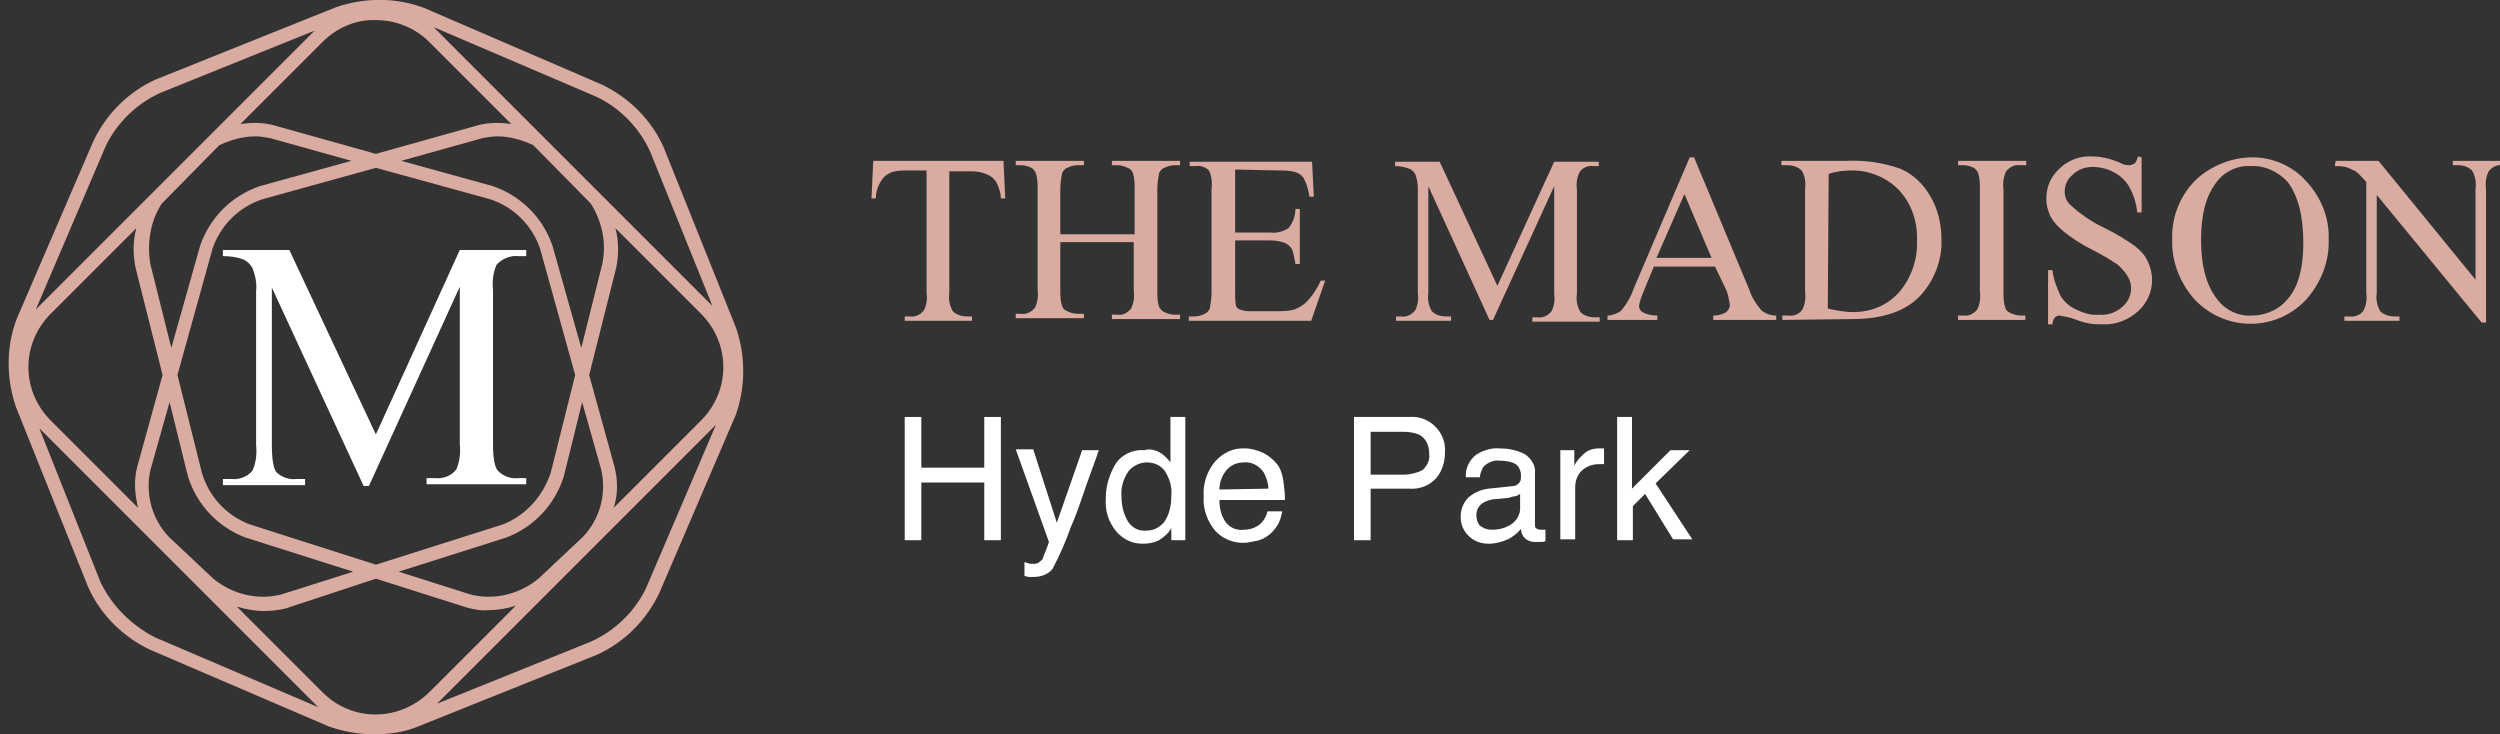 <?xml version="1.0" encoding="utf-8"?>
<!-- Generator: Adobe Illustrator 28.0.0, SVG Export Plug-In . SVG Version: 6.00 Build 0)  -->
<svg version="1.1" id="Layer_1" xmlns="http://www.w3.org/2000/svg" xmlns:xlink="http://www.w3.org/1999/xlink" x="0px" y="0px"
	 viewBox="0 0 286 84" style="enable-background:new 0 0 286 84;" xml:space="preserve">
<rect x="0" y="0" width="286" height="84" fill="#333333" stroke="none"/>
<style type="text/css">
	.st0{fill:#DAABA1;}
	.st1{fill:#FFFFFF;}
</style>
<g>
	<path id="Path_23" class="st0" d="M114.8,18.4l0.2,4.3h-0.5c0-0.6-0.2-1.1-0.4-1.6c-0.2-0.5-0.6-0.9-1.1-1.1
		c-0.6-0.3-1.2-0.4-1.8-0.4h-2.6v13.9c-0.1,0.7,0,1.4,0.4,2.1c0.4,0.4,1,0.6,1.6,0.6h0.6v0.5h-7.7v-0.5h0.6c0.6,0.1,1.2-0.2,1.6-0.7
		c0.3-0.6,0.4-1.3,0.3-2V19.5h-2.2c-0.6,0-1.2,0-1.8,0.2c-0.5,0.2-0.9,0.5-1.2,1c-0.4,0.6-0.6,1.3-0.6,2h-0.5l0.2-4.3H114.8z"/>
	<path id="Path_24" class="st0" d="M121.4,26.8h8.4v-5.2c0-0.6,0-1.2-0.2-1.8c-0.1-0.3-0.3-0.5-0.6-0.6c-0.4-0.2-0.8-0.3-1.2-0.3
		h-0.6v-0.5h7.8v0.5h-0.6c-0.4,0-0.8,0.1-1.2,0.3c-0.3,0.1-0.5,0.4-0.6,0.6c-0.1,0.6-0.2,1.2-0.2,1.8v11.7c0,0.6,0,1.2,0.2,1.8
		c0.1,0.2,0.3,0.5,0.6,0.6c0.4,0.2,0.8,0.3,1.2,0.3h0.6v0.5h-7.8v-0.5h0.6c0.6,0.1,1.2-0.2,1.6-0.7c0.3-0.6,0.4-1.4,0.3-2.1v-5.5
		h-8.4v5.5c0,0.6,0,1.2,0.2,1.8c0.1,0.3,0.3,0.5,0.6,0.6c0.4,0.2,0.8,0.3,1.2,0.3h0.7v0.5h-7.8v-0.5h0.6c0.6,0.1,1.2-0.2,1.6-0.7
		c0.3-0.6,0.4-1.4,0.3-2.1V21.6c0-0.6,0-1.2-0.2-1.8c-0.1-0.2-0.3-0.5-0.5-0.6c-0.4-0.2-0.8-0.3-1.2-0.3h-0.6v-0.5h7.8v0.5h-0.7
		c-0.4,0-0.8,0.1-1.2,0.3c-0.3,0.1-0.5,0.4-0.6,0.6c-0.1,0.6-0.2,1.2-0.2,1.8V26.8z"/>
	<path id="Path_25" class="st0" d="M141.3,19.4v7.2h4c0.7,0.1,1.5-0.1,2.1-0.5c0.5-0.6,0.8-1.4,0.8-2.2h0.5v6.3h-0.5
		c-0.1-0.6-0.2-1.2-0.4-1.7c-0.2-0.3-0.5-0.6-0.8-0.7c-0.5-0.2-1.1-0.3-1.7-0.3h-4v6c0,0.5,0,1,0.1,1.5c0.1,0.2,0.2,0.3,0.4,0.4
		c0.3,0.1,0.7,0.2,1,0.2h3.1c0.8,0,1.5,0,2.2-0.2c0.5-0.2,1-0.5,1.3-0.8c0.7-0.7,1.3-1.6,1.7-2.5h0.5l-1.6,4.6h-14v-0.5h0.6
		c0.4,0,0.8-0.1,1.2-0.3c0.3-0.1,0.5-0.4,0.6-0.6c0.1-0.6,0.2-1.2,0.2-1.8V21.6c0.1-0.7,0-1.5-0.3-2.1c-0.4-0.4-1-0.6-1.6-0.5h-0.6
		v-0.5h14l0.2,4h-0.5c-0.1-0.7-0.3-1.4-0.6-2c-0.2-0.4-0.6-0.7-1-0.8c-0.6-0.2-1.3-0.2-1.9-0.2L141.3,19.4z"/>
	<path id="Path_26" class="st0" d="M170.4,36.6l-7-15.3v12.2c-0.1,0.7,0,1.4,0.4,2.1c0.4,0.4,1,0.6,1.6,0.6h0.6v0.5h-6.3v-0.5h0.6
		c0.6,0.1,1.2-0.2,1.6-0.7c0.3-0.6,0.4-1.3,0.3-2V21.6c0-0.6-0.1-1.2-0.3-1.7c-0.2-0.3-0.4-0.5-0.7-0.6c-0.5-0.2-1.1-0.3-1.6-0.3
		v-0.5h5.1l6.6,14.2l6.5-14.2h5.1v0.5h-0.6c-0.6-0.1-1.3,0.2-1.6,0.7c-0.3,0.6-0.4,1.3-0.3,2v11.9c-0.1,0.7,0,1.4,0.4,2.1
		c0.4,0.4,1,0.6,1.6,0.6h0.6v0.5h-7.7v-0.5h0.6c0.6,0.1,1.2-0.2,1.6-0.7c0.3-0.6,0.4-1.3,0.3-2V21.3l-7,15.3L170.4,36.6z"/>
	<path id="Path_27" class="st0" d="M196.2,30.5h-7l-1.2,2.9c-0.2,0.5-0.4,1-0.5,1.6c0,0.3,0.2,0.6,0.4,0.7c0.5,0.3,1.1,0.4,1.7,0.4
		v0.5h-5.7v-0.5c0.5,0,1-0.2,1.5-0.5c0.7-0.8,1.2-1.7,1.5-2.6l6.4-15h0.5l6.3,15.1c0.3,0.9,0.8,1.7,1.4,2.4c0.5,0.4,1.1,0.6,1.7,0.6
		v0.5H196v-0.5c0.5,0,1-0.1,1.5-0.4c0.2-0.2,0.4-0.5,0.4-0.8c-0.1-0.6-0.2-1.3-0.5-1.9L196.2,30.5z M195.8,29.5l-3.1-7.3l-3.2,7.3
		H195.8z"/>
	<path id="Path_28" class="st0" d="M203.9,36.6v-0.5h0.7c0.6,0.1,1.3-0.2,1.6-0.7c0.3-0.6,0.4-1.3,0.3-2V21.6c0.1-0.7,0-1.5-0.4-2.1
		c-0.4-0.4-1-0.6-1.6-0.6h-0.7v-0.5h7.4c2.1-0.1,4.2,0.2,6.2,0.9c1.4,0.6,2.6,1.7,3.4,3.1c0.9,1.5,1.3,3.2,1.3,5
		c0.1,2.3-0.8,4.6-2.3,6.3c-1.7,1.9-4.4,2.8-7.9,2.8L203.9,36.6z M209.1,35.3c0.9,0.2,1.9,0.4,2.9,0.4c2,0,3.8-0.7,5.2-2.2
		c1.4-1.6,2.2-3.8,2.1-5.9c0.1-2.2-0.6-4.3-2.1-5.9c-1.4-1.4-3.3-2.2-5.3-2.2c-0.9,0-1.9,0.1-2.7,0.4L209.1,35.3z"/>
	<path id="Path_29" class="st0" d="M231.7,36.1v0.5H224v-0.5h0.6c0.6,0.1,1.2-0.2,1.6-0.7c0.3-0.6,0.4-1.4,0.3-2.1V21.6
		c0-0.6,0-1.2-0.2-1.8c-0.1-0.2-0.3-0.5-0.5-0.6c-0.4-0.2-0.8-0.3-1.2-0.3H224v-0.5h7.8v0.5h-0.7c-0.6-0.1-1.2,0.2-1.6,0.7
		c-0.3,0.6-0.4,1.4-0.3,2.1v11.7c0,0.6,0,1.2,0.2,1.8c0.1,0.3,0.3,0.5,0.6,0.6c0.4,0.2,0.8,0.3,1.2,0.3L231.7,36.1z"/>
	<path id="Path_30" class="st0" d="M245,18v6.3h-0.5c-0.1-1-0.4-2-0.9-2.9c-0.4-0.7-1-1.3-1.8-1.7c-0.7-0.4-1.6-0.6-2.4-0.6
		c-0.9,0-1.7,0.3-2.3,0.9c-0.6,0.5-0.9,1.2-0.9,1.9c0,0.6,0.2,1.1,0.6,1.5c1.2,1.1,2.5,2,4,2.7c1.2,0.6,2.4,1.3,3.5,2.1
		c0.6,0.5,1.1,1,1.4,1.7c0.3,0.6,0.5,1.4,0.5,2.1c0,1.4-0.6,2.7-1.6,3.6c-1.1,1-2.6,1.6-4.1,1.5c-0.5,0-1,0-1.5-0.1
		c-0.6-0.1-1.2-0.3-1.7-0.5c-0.5-0.2-1.1-0.3-1.7-0.4c-0.2,0-0.4,0.1-0.5,0.2c-0.2,0.2-0.3,0.5-0.3,0.8h-0.5v-6.2h0.5
		c0.1,1,0.5,2,0.9,2.9c0.4,0.7,1.1,1.3,1.8,1.6c0.8,0.4,1.7,0.7,2.7,0.6c1,0.1,1.9-0.3,2.6-0.9c0.6-0.5,1-1.3,1-2.1
		c0-0.5-0.1-0.9-0.4-1.4c-0.3-0.5-0.7-0.9-1.1-1.3c-0.9-0.6-1.9-1.2-2.9-1.7c-1.2-0.6-2.3-1.3-3.3-2.1c-0.6-0.5-1.1-1-1.5-1.7
		c-0.3-0.6-0.5-1.3-0.5-2.1c0-1.3,0.5-2.5,1.5-3.4c1-1,2.4-1.5,3.8-1.4c1.1,0,2.1,0.3,3.1,0.7c0.3,0.2,0.7,0.3,1.1,0.3
		c0.2,0,0.4-0.1,0.6-0.2c0.2-0.2,0.3-0.5,0.4-0.8L245,18z"/>
	<path id="Path_31" class="st0" d="M257.7,18c2.3,0,4.6,1,6.1,2.7c1.7,1.8,2.7,4.2,2.6,6.7c0.1,2.5-0.9,5-2.6,6.9
		c-3.3,3.5-8.8,3.7-12.4,0.3c-0.1-0.1-0.2-0.2-0.3-0.3c-1.7-1.9-2.7-4.4-2.6-6.9c-0.1-2.7,1-5.3,3-7.1C253.3,18.8,255.5,18,257.7,18
		 M257.5,19c-1.5-0.1-3,0.6-3.9,1.8c-1.2,1.5-1.8,3.7-1.8,6.6c0,3,0.6,5.3,1.9,6.9c0.9,1.2,2.4,1.9,3.9,1.8c1.6,0,3.2-0.7,4.2-2
		c1.1-1.3,1.7-3.4,1.7-6.3c0-3.1-0.6-5.4-1.8-7C260.6,19.6,259,18.9,257.5,19"/>
	<path id="Path_32" class="st0" d="M267.2,18.4h4.9L283.2,32V21.6c0.1-0.7,0-1.4-0.4-2.1c-0.4-0.4-1-0.6-1.6-0.6h-0.6v-0.5h6.3v0.5
		h-0.6c-0.6-0.1-1.2,0.2-1.6,0.7c-0.3,0.6-0.4,1.3-0.3,2v15.3h-0.5l-12-14.6v11.2c-0.1,0.7,0,1.4,0.4,2.1c0.4,0.4,1,0.6,1.6,0.6h0.6
		v0.5h-6.3v-0.5h0.6c0.6,0.1,1.3-0.2,1.6-0.7c0.3-0.6,0.4-1.3,0.3-2V20.8c-0.4-0.4-0.8-0.9-1.2-1.2c-0.4-0.2-0.8-0.4-1.2-0.5
		c-0.4-0.1-0.8-0.1-1.2-0.1L267.2,18.4z"/>
	<path id="Path_33" class="st1" d="M103.5,47.7h1.9v5.8h7.2v-5.8h1.9v14.1h-1.9v-6.6h-7.2v6.6h-1.9V47.7z"/>
	<path id="Path_34" class="st1" d="M123.8,51.5h1.9c-0.2,0.7-0.8,2.2-1.6,4.5c-0.6,1.8-1.1,3.2-1.6,4.3c-0.6,1.7-1.3,3.3-2.1,4.8
		c-0.5,0.6-1.3,0.9-2.1,0.9c-0.2,0-0.4,0-0.6,0c-0.2,0-0.3-0.1-0.5-0.1v-1.6c0.2,0.1,0.4,0.1,0.6,0.2c0.1,0,0.2,0,0.4,0
		c0.2,0,0.5,0,0.7-0.2c0.1-0.1,0.3-0.2,0.4-0.4c0-0.1,0.1-0.3,0.3-0.8c0.2-0.5,0.3-0.8,0.4-1.1l-3.8-10.6h2l2.7,8.4L123.8,51.5z"/>
	<path id="Path_35" class="st1" d="M132.9,51.9c0.4,0.3,0.7,0.6,1,1v-5.2h1.7v14.1H134v-1.4c-0.3,0.6-0.8,1-1.4,1.4
		c-0.6,0.3-1.2,0.4-1.9,0.4c-1.2,0-2.2-0.5-3-1.4c-0.9-1.1-1.3-2.4-1.2-3.8c0-1.4,0.4-2.7,1.1-3.9c0.7-1.1,2-1.7,3.3-1.6
		C131.6,51.3,132.3,51.5,132.9,51.9 M129,59.6c0.5,0.8,1.3,1.2,2.2,1.1c0.8,0,1.5-0.4,2-1c0.6-0.9,0.8-1.9,0.8-3
		c0.1-1-0.2-2-0.8-2.9c-0.5-0.6-1.2-0.9-2-0.9c-0.8,0-1.6,0.4-2.1,1c-0.6,0.9-0.9,1.9-0.8,2.9C128.3,57.8,128.5,58.7,129,59.6"/>
	<path id="Path_36" class="st1" d="M144.5,51.8c0.6,0.3,1.2,0.8,1.6,1.3c0.4,0.5,0.6,1.2,0.7,1.8c0.1,0.7,0.2,1.5,0.2,2.3h-7.5
		c0,0.9,0.2,1.8,0.7,2.5c0.5,0.7,1.3,1,2.1,0.9c0.8,0,1.6-0.3,2.1-0.9c0.3-0.3,0.5-0.8,0.6-1.2h1.7c-0.1,0.4-0.2,0.9-0.4,1.3
		c-0.2,0.4-0.5,0.8-0.8,1.1c-0.5,0.5-1.2,0.9-1.9,1c-0.5,0.1-0.9,0.2-1.4,0.2c-1.2,0-2.4-0.5-3.2-1.4c-0.9-1.1-1.4-2.5-1.3-3.9
		c-0.1-1.5,0.4-2.9,1.3-4c0.9-1,2.1-1.6,3.5-1.5C143.1,51.3,143.8,51.5,144.5,51.8 M145.1,55.9c0-0.6-0.2-1.2-0.5-1.8
		c-0.5-0.8-1.4-1.3-2.3-1.2c-0.8,0-1.5,0.3-2,0.9c-0.5,0.6-0.8,1.4-0.8,2.2L145.1,55.9z"/>
	<path id="Path_37" class="st1" d="M154.9,47.7h6.3c1.1-0.1,2.2,0.3,3,1.1c0.8,0.8,1.2,1.9,1.1,3c0,1-0.3,2.1-1,2.9
		c-0.8,0.9-2,1.3-3.1,1.2h-4.4v5.9h-1.9L154.9,47.7z M162.3,49.7c-0.5-0.2-1.1-0.3-1.7-0.3h-3.8v4.9h3.8c0.7,0,1.5-0.2,2.1-0.5
		c0.6-0.5,0.9-1.2,0.8-1.9C163.5,50.9,163.1,50.1,162.3,49.7"/>
	<path id="Path_38" class="st1" d="M173.1,55.6c0.3,0,0.6-0.2,0.8-0.5c0.1-0.2,0.1-0.4,0.1-0.7c0-0.5-0.2-1-0.6-1.3
		c-0.5-0.3-1.2-0.4-1.8-0.4c-0.7-0.1-1.4,0.2-1.9,0.7c-0.2,0.4-0.4,0.8-0.4,1.2h-1.6c-0.1-1,0.4-2,1.2-2.6c0.8-0.5,1.8-0.8,2.7-0.7
		c1,0,2,0.2,2.9,0.7c0.7,0.5,1.2,1.3,1.1,2.1V60c0,0.2,0,0.3,0.1,0.4c0.1,0.1,0.3,0.2,0.5,0.2c0.1,0,0.2,0,0.3,0s0.2,0,0.3,0v1.3
		c-0.2,0.1-0.4,0.1-0.6,0.1c-0.2,0-0.4,0-0.6,0c-0.5,0-1-0.2-1.3-0.6c-0.2-0.3-0.3-0.6-0.3-0.9c-0.4,0.5-0.9,0.9-1.5,1.2
		c-0.7,0.3-1.4,0.5-2.2,0.5c-0.9,0-1.7-0.3-2.3-0.9c-0.6-0.6-0.9-1.3-0.9-2.2c0-0.8,0.3-1.6,0.9-2.2c0.7-0.6,1.5-0.9,2.3-1
		L173.1,55.6z M169.4,60.2c0.4,0.3,0.8,0.4,1.3,0.4c0.6,0,1.2-0.1,1.8-0.4c0.9-0.4,1.5-1.3,1.4-2.3v-1.4c-0.3,0.2-0.5,0.3-0.8,0.3
		c-0.3,0.1-0.6,0.2-1,0.2l-1,0.1c-0.5,0-1,0.2-1.4,0.4c-0.5,0.3-0.8,0.8-0.8,1.4C168.9,59.5,169.1,60,169.4,60.2"/>
	<path id="Path_39" class="st1" d="M178.5,51.5h1.6v1.8c0.2-0.5,0.6-0.9,1-1.3c0.5-0.5,1.1-0.7,1.8-0.7c0,0,0.1,0,0.2,0s0.2,0,0.4,0
		v1.8c-0.1,0-0.2,0-0.3,0c-0.1,0-0.2,0-0.3,0c-0.8,0-1.5,0.3-2,0.8c-0.5,0.5-0.7,1.2-0.7,1.9v5.9h-1.7L178.5,51.5z"/>
	<path id="Path_40" class="st1" d="M185,47.7h1.7v8.2l4.4-4.4h2.2l-3.9,3.8l4.2,6.4h-2.2l-3.2-5.2l-1.4,1.4v3.9H185V47.7z"/>
	<path id="Path_41" class="st1" d="M41.6,55.6L31.1,32.9v18c0,1.7,0.2,2.7,0.5,3.1c0.6,0.6,1.5,0.9,2.3,0.8h1v0.7h-9.4v-0.7h1
		c0.9,0.1,1.9-0.3,2.4-1c0.4-0.9,0.5-1.9,0.4-2.9V33.3c0.1-0.9-0.1-1.8-0.4-2.6c-0.2-0.4-0.6-0.8-1-1c-0.8-0.3-1.6-0.4-2.4-0.4v-0.7
		h7.6L43,49.7l9.6-21.1h7.6v0.7h-0.9c-0.9-0.1-1.9,0.3-2.5,1c-0.4,0.9-0.5,1.9-0.4,2.9v17.6c0,1.7,0.2,2.7,0.6,3.1
		c0.6,0.6,1.5,0.9,2.3,0.8h0.9v0.7H48.8v-0.7h1c0.9,0.1,1.9-0.3,2.4-1c0.4-0.9,0.5-1.9,0.4-2.9v-18L42.2,55.6H41.6z"/>
	<path id="Path_42" class="st0" d="M84.2,37.5l-8.3-20.7c-1.4-3.1-3.9-5.6-7-7.1L48.5,0.9c-3.2-1.2-6.7-1.2-10-0.1L17.8,9.1
		c-3.1,1.4-5.6,3.9-7.1,7L1.9,36.5c-1.2,3.2-1.2,6.7-0.1,10l8.3,20.7c1.4,3.1,3.9,5.6,7,7.1l20.5,8.8c1.7,0.6,3.4,0.9,5.2,0.9
		c1.6,0,3.3-0.2,4.8-0.8l20.7-8.3c3.1-1.4,5.6-3.9,7.1-7l8.8-20.5C85.3,44.2,85.3,40.7,84.2,37.5 M36.9,79.2l-9.8-9.8
		c1,0.3,2.1,0.5,3.1,0.5c0.8,0,1.7-0.1,2.5-0.3L43,66.2l10.4,3.3c0.8,0.2,1.6,0.4,2.5,0.3c1.1,0,2.1-0.2,3.1-0.5l-9.8,9.8
		C45.7,82.6,40.3,82.6,36.9,79.2 M5.8,35.9l9.8-9.8c-0.4,1.5-0.4,3-0.1,4.5l3.1,12.3l-2.9,10.5c-0.4,1.5-0.3,3.1,0.1,4.7l-10-10
		C2.4,44.7,2.4,39.3,5.8,35.9 M25.1,16.6c1.3-0.6,2.7-1,4.1-1c0.6,0,1.1,0.1,1.7,0.2l9.3,2.6l-10.5,2.9c-3.2,1.1-5.7,3.6-6.8,6.8
		l-3.3,11.7l-2.4-9.6c-0.4-2.4,0-4.9,1.3-6.9L25.1,16.6z M43,2.3c2.3,0,4.5,0.9,6.1,2.5l9.4,9.4C57.3,14,56,14,54.8,14.3L43,17.6
		l-11.8-3.3C30,14,28.7,14,27.5,14.2l9.4-9.4C38.5,3.2,40.7,2.2,43,2.3 M67.6,23.3c1.3,2.1,1.8,4.5,1.3,6.9l-2.4,9.6l-3.3-11.7
		c-1.1-3.2-3.6-5.7-6.8-6.8l-10.5-2.9l9.3-2.6c0.5-0.1,1.1-0.2,1.7-0.2c1.4,0,2.8,0.4,4.1,1L67.6,23.3z M66.7,61.4l-5.1,4.8
		c-2.2,1.8-5.1,2.5-7.8,1.8l-8.2-2.6l12.3-3.9c3.2-1.2,5.6-3.8,6.6-7l2.1-8.5l2.2,7.8C69.4,56.6,68.6,59.4,66.7,61.4 M63,54.1
		c-0.9,2.7-2.9,4.9-5.5,5.9L43,64.6L28.6,60c-2.7-1-4.7-3.2-5.5-5.9l-2.8-11.2l4-14.4l0,0c0.9-2.7,3-4.8,5.7-5.7L43,19.2l13.1,3.6
		c2.7,0.9,4.8,3,5.7,5.7l4,14.4L63,54.1z M19.3,61.4c-1.9-2-2.7-4.9-2.1-7.6l2.2-7.8l2.1,8.5c1,3.2,3.4,5.8,6.6,7l12.3,3.9L32.2,68
		c-2.7,0.7-5.6,0-7.8-1.8L19.3,61.4z M70.3,53.4l-2.9-10.5l3.1-12.3c0.3-1.5,0.3-3-0.1-4.5l9.8,9.8c3.4,3.4,3.4,8.8,0,12.2l-10,10
		C70.7,56.6,70.7,55,70.3,53.4 M61.9,15.4L50.2,3.7c-0.2-0.2-0.4-0.4-0.6-0.6l18.7,8c2.7,1.3,4.9,3.6,6.1,6.3L81.5,35
		c-0.1-0.1-0.1-0.1-0.2-0.2L68.8,22.3L61.9,15.4z M17.2,22.3L4.7,34.8c-0.2,0.2-0.4,0.4-0.6,0.6l8-18.7c1.3-2.7,3.6-4.9,6.3-6.1
		L36,3.5c-0.1,0.1-0.1,0.1-0.2,0.2L24.1,15.4L17.2,22.3z M11.5,66.6L4.5,49c0.1,0.1,0.1,0.1,0.2,0.2l31.1,31.1
		c0.2,0.2,0.4,0.4,0.6,0.6l-18.7-8C15,71.5,12.8,69.3,11.5,66.6 M73.9,67.3c-1.3,2.7-3.6,4.9-6.3,6.1L50,80.5
		c0.1-0.1,0.1-0.1,0.2-0.2l31.1-31.1c0.2-0.2,0.4-0.4,0.6-0.6L73.9,67.3z"/>
</g>
</svg>
